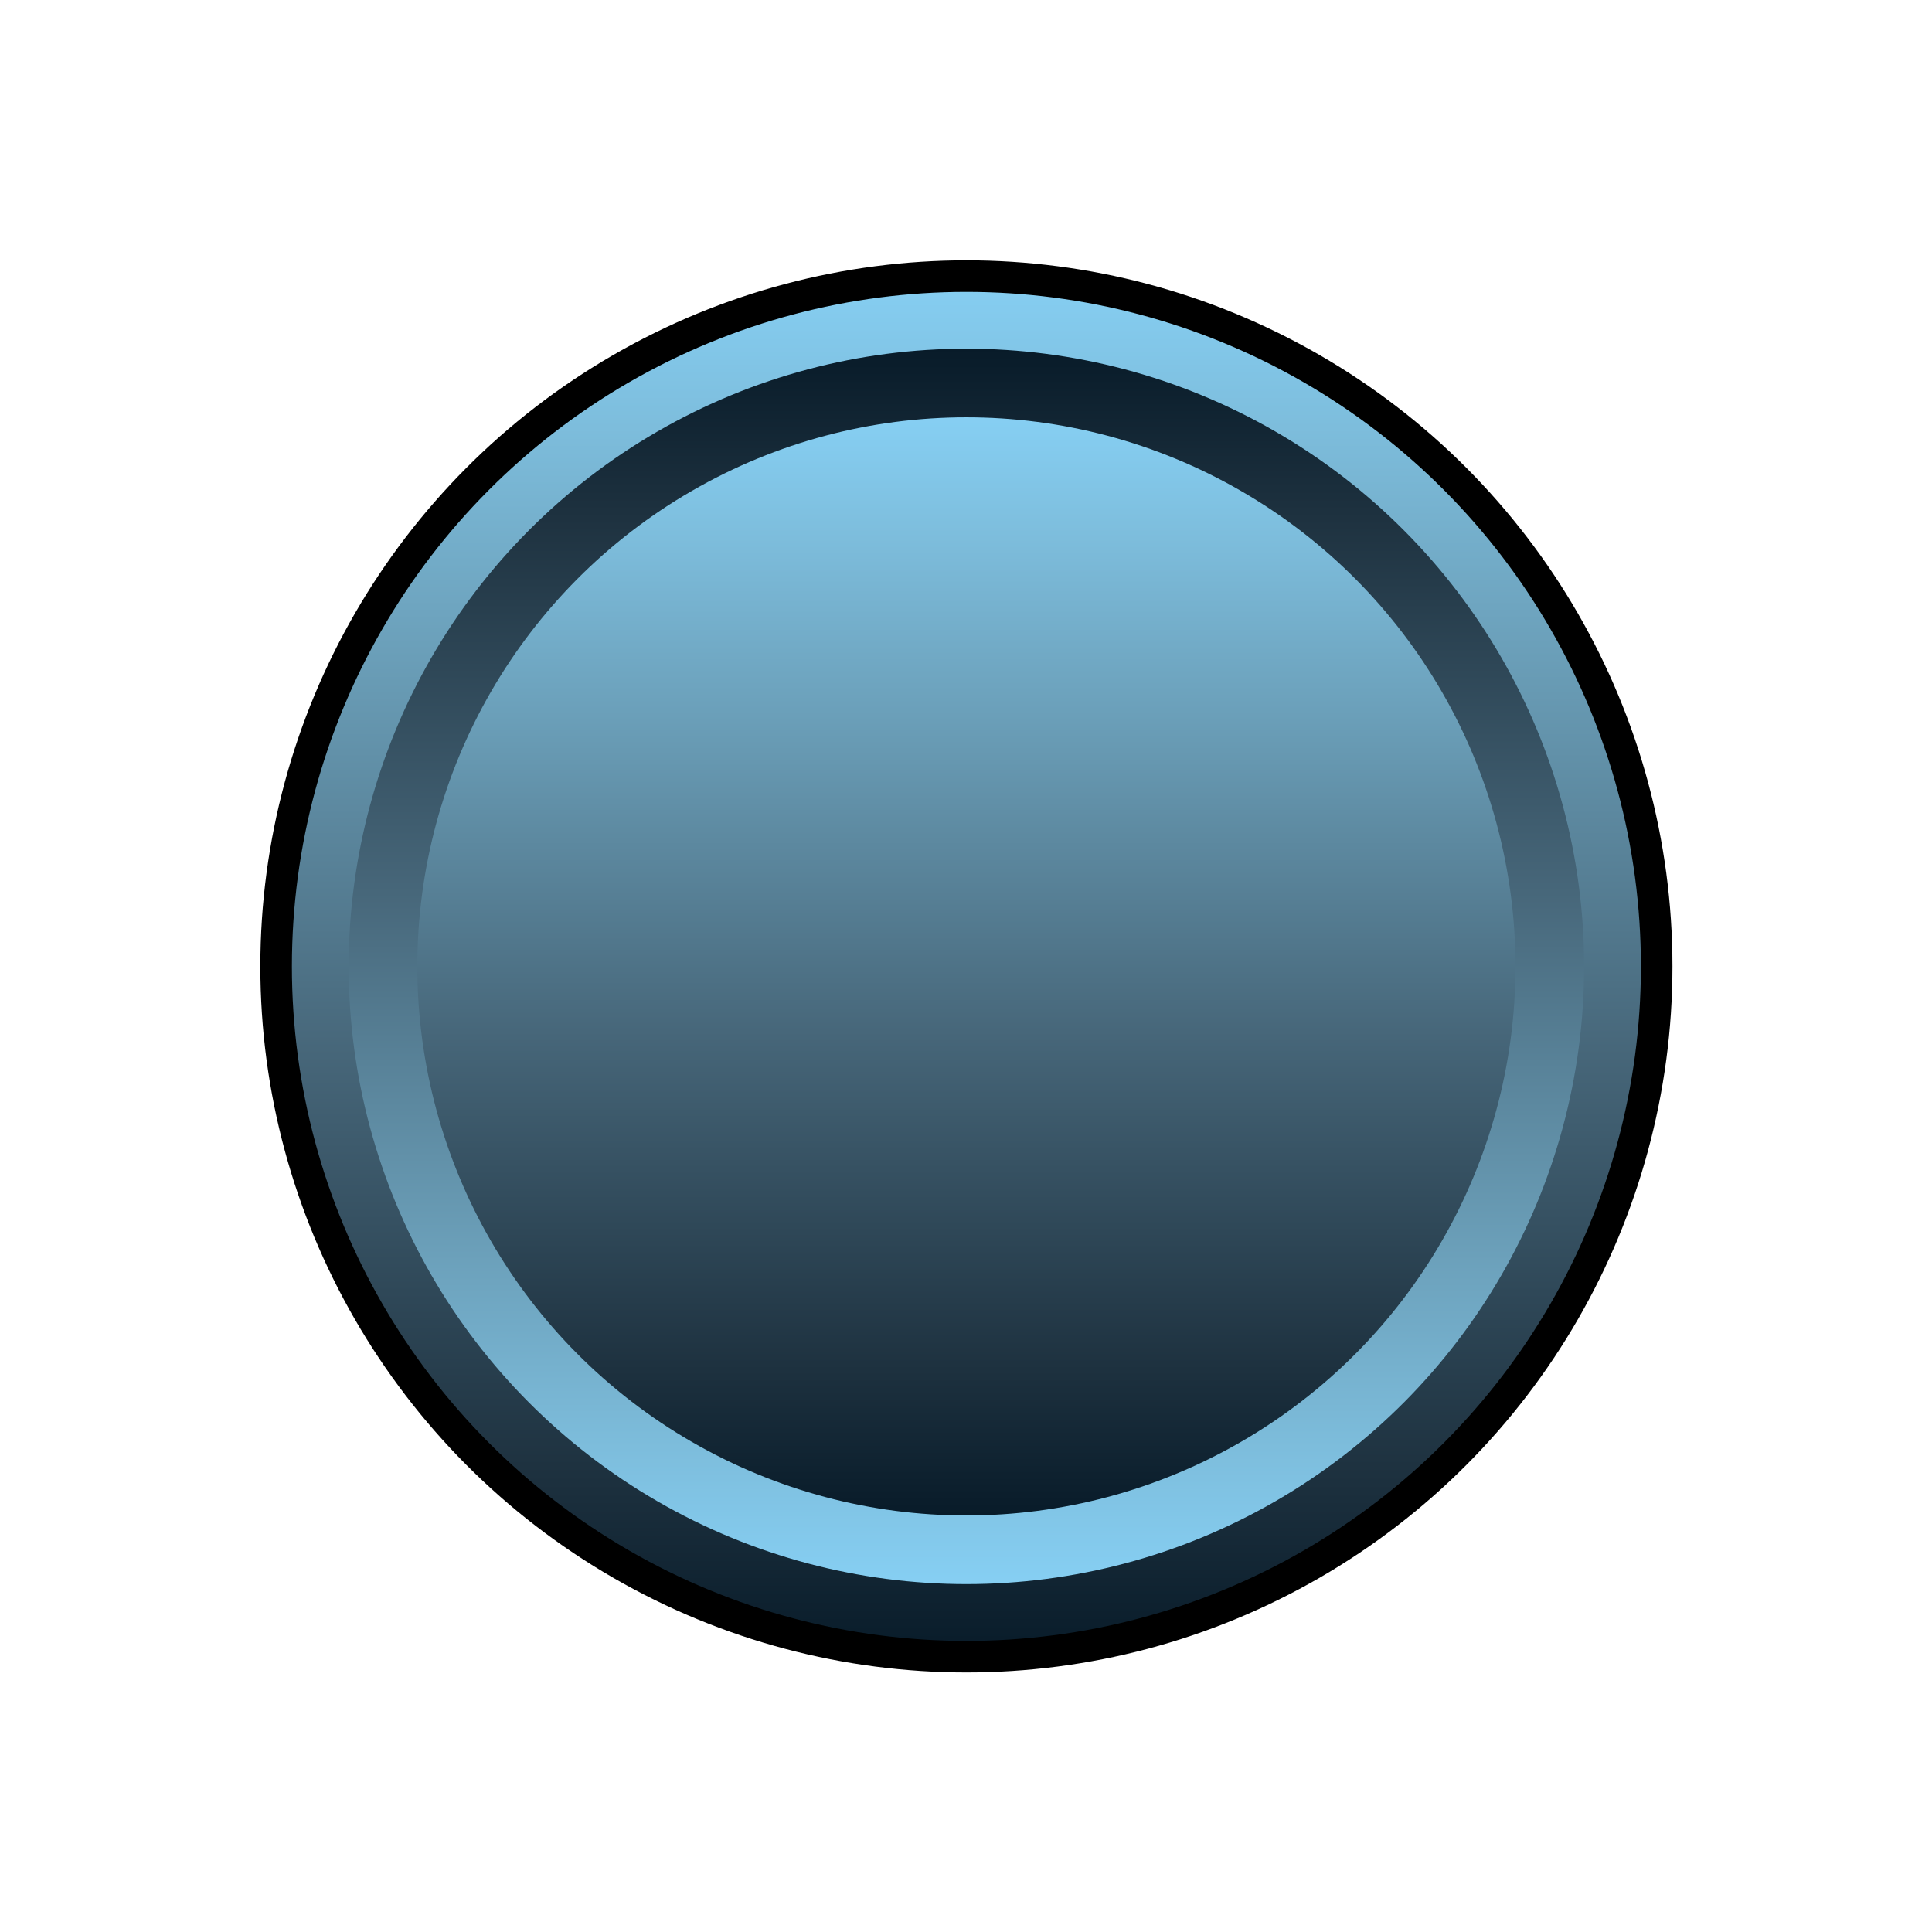 <?xml version="1.0" encoding="utf-8"?>
<!-- Generator: Adobe Illustrator 19.0.0, SVG Export Plug-In . SVG Version: 6.00 Build 0)  -->
<svg version="1.1" id="Layer_1" xmlns="http://www.w3.org/2000/svg" xmlns:xlink="http://www.w3.org/1999/xlink" x="0px" y="0px"
	 viewBox="0 0 244.9 244.9" style="enable-background:new 0 0 244.9 244.9;" xml:space="preserve">
<style type="text/css">
	.st0{display:none;fill:url(#XMLID_14_);stroke:#000000;stroke-width:4;stroke-miterlimit:10;}
	.st1{display:none;fill:url(#XMLID_15_);}
	.st2{display:none;fill:url(#XMLID_16_);}
	.st3{display:none;}
	.st4{display:inline;fill:url(#XMLID_18_);stroke:#000000;stroke-width:4;stroke-miterlimit:10;}
	.st5{display:inline;fill:url(#XMLID_19_);}
	.st6{display:inline;fill:url(#XMLID_20_);}
	.st7{display:inline;fill:url(#XMLID_21_);stroke:#000000;stroke-width:4;stroke-miterlimit:10;}
	.st8{display:inline;fill:url(#XMLID_22_);}
	.st9{display:inline;fill:url(#XMLID_24_);}
	.st10{display:none;fill:url(#XMLID_25_);stroke:#000000;stroke-width:4;stroke-miterlimit:10;}
	.st11{display:none;fill:url(#XMLID_26_);}
	.st12{display:none;fill:url(#XMLID_27_);}
	.st13{display:none;fill:url(#XMLID_28_);stroke:#000000;stroke-width:4;stroke-miterlimit:10;}
	.st14{display:none;fill:url(#XMLID_34_);}
	.st15{display:none;fill:url(#XMLID_35_);}
	.st16{display:inline;fill:url(#XMLID_36_);stroke:#000000;stroke-width:4;stroke-miterlimit:10;}
	.st17{display:inline;fill:url(#XMLID_37_);}
	.st18{display:inline;fill:url(#XMLID_38_);}
	.st19{fill:url(#XMLID_39_);stroke:#000000;stroke-width:4;stroke-miterlimit:10;}
	.st20{fill:url(#XMLID_40_);}
	.st21{fill:url(#XMLID_41_);}
	.st22{display:none;fill:url(#XMLID_42_);stroke:#000000;stroke-width:4;stroke-miterlimit:10;}
	.st23{display:none;fill:url(#XMLID_43_);}
	.st24{display:none;fill:url(#XMLID_44_);}
	.st25{display:none;fill:url(#XMLID_45_);stroke:#000000;stroke-width:4;stroke-miterlimit:10;}
	.st26{display:none;fill:url(#XMLID_46_);}
	.st27{display:none;fill:url(#XMLID_47_);}
	.st28{display:inline;fill:url(#XMLID_48_);stroke:#000000;stroke-width:4;stroke-miterlimit:10;}
	.st29{display:inline;fill:url(#XMLID_49_);}
	.st30{display:inline;fill:url(#XMLID_50_);}
	.st31{display:inline;fill:url(#XMLID_51_);stroke:#000000;stroke-width:4;stroke-miterlimit:10;}
	.st32{display:inline;fill:url(#XMLID_52_);}
	.st33{display:inline;fill:url(#XMLID_53_);}
	.st34{display:none;fill:url(#XMLID_54_);stroke:#000000;stroke-width:4;stroke-miterlimit:10;}
	.st35{display:none;fill:url(#XMLID_55_);}
	.st36{display:none;fill:url(#XMLID_56_);}
	.st37{display:none;fill:url(#XMLID_57_);stroke:#000000;stroke-width:4;stroke-miterlimit:10;}
	.st38{display:none;fill:url(#XMLID_58_);}
	.st39{display:none;fill:url(#XMLID_59_);}
	.st40{display:inline;fill:url(#XMLID_60_);stroke:#000000;stroke-width:4;stroke-miterlimit:10;}
	.st41{display:inline;fill:url(#XMLID_61_);}
	.st42{display:inline;fill:url(#XMLID_62_);}
	.st43{display:none;fill:url(#XMLID_63_);stroke:#000000;stroke-width:4;stroke-miterlimit:10;}
	.st44{display:none;fill:url(#XMLID_64_);}
	.st45{display:none;fill:url(#XMLID_65_);}
	.st46{display:inline;fill:url(#XMLID_67_);stroke:#000000;stroke-width:4;stroke-miterlimit:10;}
	.st47{display:inline;fill:url(#XMLID_68_);}
	.st48{display:inline;fill:url(#XMLID_69_);}
</style>
<linearGradient id="XMLID_14_" gradientUnits="userSpaceOnUse" x1="564.251" y1="-323.062" x2="564.251" y2="-564">
	<stop  offset="0" style="stop-color:#081B29"/>
	<stop  offset="0.138" style="stop-color:#1E3240"/>
	<stop  offset="0.441" style="stop-color:#47677A"/>
	<stop  offset="0.696" style="stop-color:#6799B2"/>
	<stop  offset="0.89" style="stop-color:#7DBDDC"/>
	<stop  offset="1" style="stop-color:#86CFF3"/>
</linearGradient>
<path id="XMLID_145_" class="st0" d="M443.8-564v240.9h240.9V-564H443.8z M564.3-392.4c-28.2,0-51.2-22.9-51.2-51.2
	s22.9-51.2,51.2-51.2s51.2,22.9,51.2,51.2S592.5-392.4,564.3-392.4z"/>
<linearGradient id="XMLID_15_" gradientUnits="userSpaceOnUse" x1="564.251" y1="-553.237" x2="564.251" y2="-333.825">
	<stop  offset="0" style="stop-color:#081B29"/>
	<stop  offset="0.138" style="stop-color:#1E3240"/>
	<stop  offset="0.441" style="stop-color:#47677A"/>
	<stop  offset="0.696" style="stop-color:#6799B2"/>
	<stop  offset="0.89" style="stop-color:#7DBDDC"/>
	<stop  offset="1" style="stop-color:#86CFF3"/>
</linearGradient>
<path id="XMLID_142_" class="st1" d="M453.2-553.2v219.4h222.1v-219.4H453.2z M564.3-392.4c-28.2,0-51.2-22.9-51.2-51.2
	c0-28.2,22.9-51.2,51.2-51.2s51.2,22.9,51.2,51.2C615.4-415.3,592.5-392.4,564.3-392.4z"/>
<linearGradient id="XMLID_16_" gradientUnits="userSpaceOnUse" x1="564.251" y1="-341.522" x2="564.251" y2="-545.54">
	<stop  offset="0" style="stop-color:#081B29"/>
	<stop  offset="0.138" style="stop-color:#1E3240"/>
	<stop  offset="0.441" style="stop-color:#47677A"/>
	<stop  offset="0.696" style="stop-color:#6799B2"/>
	<stop  offset="0.89" style="stop-color:#7DBDDC"/>
	<stop  offset="1" style="stop-color:#86CFF3"/>
</linearGradient>
<path id="XMLID_143_" class="st2" d="M462.2-545.5v204h204v-204H462.2z M564.3-392.4c-28.2,0-51.2-22.9-51.2-51.2
	s22.9-51.2,51.2-51.2s51.2,22.9,51.2,51.2S592.5-392.4,564.3-392.4z"/>
<g id="XMLID_129_" class="st3">
	<linearGradient id="XMLID_18_" gradientUnits="userSpaceOnUse" x1="927.549" y1="-323.062" x2="927.549" y2="-564">
		<stop  offset="0" style="stop-color:#081B29"/>
		<stop  offset="0.138" style="stop-color:#1E3240"/>
		<stop  offset="0.441" style="stop-color:#47677A"/>
		<stop  offset="0.696" style="stop-color:#6799B2"/>
		<stop  offset="0.89" style="stop-color:#7DBDDC"/>
		<stop  offset="1" style="stop-color:#86CFF3"/>
	</linearGradient>
	<rect id="XMLID_140_" x="807.1" y="-564" class="st4" width="240.9" height="240.9"/>
	<linearGradient id="XMLID_19_" gradientUnits="userSpaceOnUse" x1="927.549" y1="-553.237" x2="927.549" y2="-333.825">
		<stop  offset="0" style="stop-color:#081B29"/>
		<stop  offset="0.138" style="stop-color:#1E3240"/>
		<stop  offset="0.441" style="stop-color:#47677A"/>
		<stop  offset="0.696" style="stop-color:#6799B2"/>
		<stop  offset="0.89" style="stop-color:#7DBDDC"/>
		<stop  offset="1" style="stop-color:#86CFF3"/>
	</linearGradient>
	<rect id="XMLID_133_" x="816.5" y="-553.2" class="st5" width="222.1" height="219.4"/>
	<linearGradient id="XMLID_20_" gradientUnits="userSpaceOnUse" x1="927.549" y1="-341.522" x2="927.549" y2="-545.54">
		<stop  offset="0" style="stop-color:#081B29"/>
		<stop  offset="0.138" style="stop-color:#1E3240"/>
		<stop  offset="0.441" style="stop-color:#47677A"/>
		<stop  offset="0.696" style="stop-color:#6799B2"/>
		<stop  offset="0.89" style="stop-color:#7DBDDC"/>
		<stop  offset="1" style="stop-color:#86CFF3"/>
	</linearGradient>
	<rect id="XMLID_132_" x="825.5" y="-545.5" class="st6" width="204" height="204"/>
</g>
<g id="XMLID_150_" class="st3">
	<linearGradient id="XMLID_21_" gradientUnits="userSpaceOnUse" x1="1239.996" y1="-264.401" x2="1239.996" y2="-505.339">
		<stop  offset="0" style="stop-color:#081B29"/>
		<stop  offset="0.138" style="stop-color:#1E3240"/>
		<stop  offset="0.441" style="stop-color:#47677A"/>
		<stop  offset="0.696" style="stop-color:#6799B2"/>
		<stop  offset="0.89" style="stop-color:#7DBDDC"/>
		<stop  offset="1" style="stop-color:#86CFF3"/>
	</linearGradient>
	<circle id="XMLID_149_" class="st7" cx="1240" cy="-384.9" r="120.5"/>
	<linearGradient id="XMLID_22_" gradientUnits="userSpaceOnUse" x1="1239.996" y1="-492.662" x2="1239.996" y2="-277.078">
		<stop  offset="0" style="stop-color:#081B29"/>
		<stop  offset="0.138" style="stop-color:#1E3240"/>
		<stop  offset="0.441" style="stop-color:#47677A"/>
		<stop  offset="0.696" style="stop-color:#6799B2"/>
		<stop  offset="0.89" style="stop-color:#7DBDDC"/>
		<stop  offset="1" style="stop-color:#86CFF3"/>
	</linearGradient>
	<circle id="XMLID_131_" class="st8" cx="1240" cy="-384.9" r="107.8"/>
	<linearGradient id="XMLID_24_" gradientUnits="userSpaceOnUse" x1="1239.996" y1="-289.062" x2="1239.996" y2="-480.677">
		<stop  offset="0" style="stop-color:#081B29"/>
		<stop  offset="0.138" style="stop-color:#1E3240"/>
		<stop  offset="0.441" style="stop-color:#47677A"/>
		<stop  offset="0.696" style="stop-color:#6799B2"/>
		<stop  offset="0.89" style="stop-color:#7DBDDC"/>
		<stop  offset="1" style="stop-color:#86CFF3"/>
	</linearGradient>
	<circle id="XMLID_66_" class="st9" cx="1240" cy="-384.9" r="95.8"/>
</g>
<linearGradient id="XMLID_25_" gradientUnits="userSpaceOnUse" x1="1606.777" y1="-289.062" x2="1606.777" y2="-530">
	<stop  offset="0" style="stop-color:#081B29"/>
	<stop  offset="0.138" style="stop-color:#1E3240"/>
	<stop  offset="0.441" style="stop-color:#47677A"/>
	<stop  offset="0.696" style="stop-color:#6799B2"/>
	<stop  offset="0.89" style="stop-color:#7DBDDC"/>
	<stop  offset="1" style="stop-color:#86CFF3"/>
</linearGradient>
<path id="XMLID_157_" class="st10" d="M1606.8-530c-66.5,0-120.5,53.9-120.5,120.5s53.9,120.5,120.5,120.5
	c66.5,0,120.5-53.9,120.5-120.5S1673.3-530,1606.8-530z M1606.8-358.4c-28.2,0-51.2-22.9-51.2-51.2c0-28.2,22.9-51.2,51.2-51.2
	c28.2,0,51.2,22.9,51.2,51.2C1657.9-381.3,1635-358.4,1606.8-358.4z"/>
<linearGradient id="XMLID_26_" gradientUnits="userSpaceOnUse" x1="1606.777" y1="-517.323" x2="1606.777" y2="-301.739">
	<stop  offset="0" style="stop-color:#081B29"/>
	<stop  offset="0.138" style="stop-color:#1E3240"/>
	<stop  offset="0.441" style="stop-color:#47677A"/>
	<stop  offset="0.696" style="stop-color:#6799B2"/>
	<stop  offset="0.89" style="stop-color:#7DBDDC"/>
	<stop  offset="1" style="stop-color:#86CFF3"/>
</linearGradient>
<path id="XMLID_154_" class="st11" d="M1606.8-517.3c-59.5,0-107.8,48.3-107.8,107.8c0,59.5,48.3,107.8,107.8,107.8
	c59.5,0,107.8-48.3,107.8-107.8C1714.6-469.1,1666.3-517.3,1606.8-517.3z M1606.8-358.4c-28.2,0-51.2-22.9-51.2-51.2
	s22.9-51.2,51.2-51.2c28.2,0,51.2,22.9,51.2,51.2S1635-358.4,1606.8-358.4z"/>
<linearGradient id="XMLID_27_" gradientUnits="userSpaceOnUse" x1="1606.777" y1="-313.724" x2="1606.777" y2="-505.339">
	<stop  offset="0" style="stop-color:#081B29"/>
	<stop  offset="0.138" style="stop-color:#1E3240"/>
	<stop  offset="0.441" style="stop-color:#47677A"/>
	<stop  offset="0.696" style="stop-color:#6799B2"/>
	<stop  offset="0.89" style="stop-color:#7DBDDC"/>
	<stop  offset="1" style="stop-color:#86CFF3"/>
</linearGradient>
<path id="XMLID_151_" class="st12" d="M1606.8-505.3c-52.9,0-95.8,42.9-95.8,95.8s42.9,95.8,95.8,95.8c52.9,0,95.8-42.9,95.8-95.8
	S1659.7-505.3,1606.8-505.3z M1606.8-358.4c-28.2,0-51.2-22.9-51.2-51.2c0-28.2,22.9-51.2,51.2-51.2c28.2,0,51.2,22.9,51.2,51.2
	C1657.9-381.3,1635-358.4,1606.8-358.4z"/>
<linearGradient id="XMLID_28_" gradientUnits="userSpaceOnUse" x1="545.522" y1="-665.072" x2="545.522" y2="-840.086">
	<stop  offset="0" style="stop-color:#081B29"/>
	<stop  offset="0.138" style="stop-color:#1E3240"/>
	<stop  offset="0.441" style="stop-color:#47677A"/>
	<stop  offset="0.696" style="stop-color:#6799B2"/>
	<stop  offset="0.89" style="stop-color:#7DBDDC"/>
	<stop  offset="1" style="stop-color:#86CFF3"/>
</linearGradient>
<path id="XMLID_184_" class="st13" d="M458-840.1v175h175v-175H458z M545.5-715.4c-20.5,0-37.2-16.6-37.2-37.2s16.6-37.2,37.2-37.2
	s37.2,16.6,37.2,37.2S566-715.4,545.5-715.4z"/>
<linearGradient id="XMLID_34_" gradientUnits="userSpaceOnUse" x1="545.522" y1="-832.268" x2="545.522" y2="-672.889">
	<stop  offset="0" style="stop-color:#081B29"/>
	<stop  offset="0.138" style="stop-color:#1E3240"/>
	<stop  offset="0.441" style="stop-color:#47677A"/>
	<stop  offset="0.696" style="stop-color:#6799B2"/>
	<stop  offset="0.89" style="stop-color:#7DBDDC"/>
	<stop  offset="1" style="stop-color:#86CFF3"/>
</linearGradient>
<path id="XMLID_181_" class="st14" d="M464.9-832.3v159.4h161.3v-159.4H464.9z M545.5-715.4c-20.5,0-37.2-16.6-37.2-37.2
	s16.6-37.2,37.2-37.2c20.5,0,37.2,16.6,37.2,37.2S566-715.4,545.5-715.4z"/>
<linearGradient id="XMLID_35_" gradientUnits="userSpaceOnUse" x1="545.522" y1="-678.48" x2="545.522" y2="-826.677">
	<stop  offset="0" style="stop-color:#081B29"/>
	<stop  offset="0.138" style="stop-color:#1E3240"/>
	<stop  offset="0.441" style="stop-color:#47677A"/>
	<stop  offset="0.696" style="stop-color:#6799B2"/>
	<stop  offset="0.89" style="stop-color:#7DBDDC"/>
	<stop  offset="1" style="stop-color:#86CFF3"/>
</linearGradient>
<path id="XMLID_178_" class="st15" d="M471.4-826.7v148.2h148.2v-148.2H471.4z M545.5-715.4c-20.5,0-37.2-16.6-37.2-37.2
	c0-20.5,16.6-37.2,37.2-37.2c20.5,0,37.2,16.6,37.2,37.2C582.7-732.1,566-715.4,545.5-715.4z"/>
<g id="XMLID_173_" class="st3">
	<linearGradient id="XMLID_36_" gradientUnits="userSpaceOnUse" x1="782.469" y1="-665.072" x2="782.469" y2="-840.086">
		<stop  offset="0" style="stop-color:#081B29"/>
		<stop  offset="0.138" style="stop-color:#1E3240"/>
		<stop  offset="0.441" style="stop-color:#47677A"/>
		<stop  offset="0.696" style="stop-color:#6799B2"/>
		<stop  offset="0.89" style="stop-color:#7DBDDC"/>
		<stop  offset="1" style="stop-color:#86CFF3"/>
	</linearGradient>
	<rect id="XMLID_177_" x="695" y="-840.1" class="st16" width="175" height="175"/>
	<linearGradient id="XMLID_37_" gradientUnits="userSpaceOnUse" x1="782.469" y1="-832.268" x2="782.469" y2="-672.889">
		<stop  offset="0" style="stop-color:#081B29"/>
		<stop  offset="0.138" style="stop-color:#1E3240"/>
		<stop  offset="0.441" style="stop-color:#47677A"/>
		<stop  offset="0.696" style="stop-color:#6799B2"/>
		<stop  offset="0.89" style="stop-color:#7DBDDC"/>
		<stop  offset="1" style="stop-color:#86CFF3"/>
	</linearGradient>
	<rect id="XMLID_176_" x="701.8" y="-832.3" class="st17" width="161.3" height="159.4"/>
	<linearGradient id="XMLID_38_" gradientUnits="userSpaceOnUse" x1="782.469" y1="-678.48" x2="782.469" y2="-826.677">
		<stop  offset="0" style="stop-color:#081B29"/>
		<stop  offset="0.138" style="stop-color:#1E3240"/>
		<stop  offset="0.441" style="stop-color:#47677A"/>
		<stop  offset="0.696" style="stop-color:#6799B2"/>
		<stop  offset="0.89" style="stop-color:#7DBDDC"/>
		<stop  offset="1" style="stop-color:#86CFF3"/>
	</linearGradient>
	<rect id="XMLID_174_" x="708.4" y="-826.7" class="st18" width="148.2" height="148.2"/>
</g>
<g id="XMLID_169_">
	<linearGradient id="XMLID_39_" gradientUnits="userSpaceOnUse" x1="122.469" y1="209.976" x2="122.469" y2="34.962">
		<stop  offset="0" style="stop-color:#081B29"/>
		<stop  offset="0.138" style="stop-color:#1E3240"/>
		<stop  offset="0.441" style="stop-color:#47677A"/>
		<stop  offset="0.696" style="stop-color:#6799B2"/>
		<stop  offset="0.89" style="stop-color:#7DBDDC"/>
		<stop  offset="1" style="stop-color:#86CFF3"/>
	</linearGradient>
	<circle id="XMLID_172_" class="st19" cx="122.5" cy="122.5" r="87.5"/>
	<linearGradient id="XMLID_40_" gradientUnits="userSpaceOnUse" x1="122.469" y1="44.17" x2="122.469" y2="200.768">
		<stop  offset="0" style="stop-color:#081B29"/>
		<stop  offset="0.138" style="stop-color:#1E3240"/>
		<stop  offset="0.441" style="stop-color:#47677A"/>
		<stop  offset="0.696" style="stop-color:#6799B2"/>
		<stop  offset="0.89" style="stop-color:#7DBDDC"/>
		<stop  offset="1" style="stop-color:#86CFF3"/>
	</linearGradient>
	<circle id="XMLID_171_" class="st20" cx="122.5" cy="122.5" r="78.3"/>
	<linearGradient id="XMLID_41_" gradientUnits="userSpaceOnUse" x1="122.469" y1="192.062" x2="122.469" y2="52.876">
		<stop  offset="0" style="stop-color:#081B29"/>
		<stop  offset="0.138" style="stop-color:#1E3240"/>
		<stop  offset="0.441" style="stop-color:#47677A"/>
		<stop  offset="0.696" style="stop-color:#6799B2"/>
		<stop  offset="0.89" style="stop-color:#7DBDDC"/>
		<stop  offset="1" style="stop-color:#86CFF3"/>
	</linearGradient>
	<circle id="XMLID_170_" class="st21" cx="122.5" cy="122.5" r="69.6"/>
</g>
<linearGradient id="XMLID_42_" gradientUnits="userSpaceOnUse" x1="1275.707" y1="-657.254" x2="1275.707" y2="-832.268">
	<stop  offset="0" style="stop-color:#081B29"/>
	<stop  offset="0.138" style="stop-color:#1E3240"/>
	<stop  offset="0.441" style="stop-color:#47677A"/>
	<stop  offset="0.696" style="stop-color:#6799B2"/>
	<stop  offset="0.89" style="stop-color:#7DBDDC"/>
	<stop  offset="1" style="stop-color:#86CFF3"/>
</linearGradient>
<path id="XMLID_166_" class="st22" d="M1275.7-832.3c-48.3,0-87.5,39.2-87.5,87.5s39.2,87.5,87.5,87.5c48.3,0,87.5-39.2,87.5-87.5
	S1324-832.3,1275.7-832.3z M1275.7-707.6c-20.5,0-37.2-16.6-37.2-37.2s16.6-37.2,37.2-37.2c20.5,0,37.2,16.6,37.2,37.2
	S1296.2-707.6,1275.7-707.6z"/>
<linearGradient id="XMLID_43_" gradientUnits="userSpaceOnUse" x1="1275.707" y1="-823.06" x2="1275.707" y2="-666.462">
	<stop  offset="0" style="stop-color:#081B29"/>
	<stop  offset="0.138" style="stop-color:#1E3240"/>
	<stop  offset="0.441" style="stop-color:#47677A"/>
	<stop  offset="0.696" style="stop-color:#6799B2"/>
	<stop  offset="0.89" style="stop-color:#7DBDDC"/>
	<stop  offset="1" style="stop-color:#86CFF3"/>
</linearGradient>
<path id="XMLID_163_" class="st23" d="M1275.7-823.1c-43.2,0-78.3,35.1-78.3,78.3c0,43.2,35.1,78.3,78.3,78.3
	c43.2,0,78.3-35.1,78.3-78.3C1354-788,1318.9-823.1,1275.7-823.1z M1275.7-707.6c-20.5,0-37.2-16.6-37.2-37.2s16.6-37.2,37.2-37.2
	c20.5,0,37.2,16.6,37.2,37.2S1296.2-707.6,1275.7-707.6z"/>
<linearGradient id="XMLID_44_" gradientUnits="userSpaceOnUse" x1="1275.707" y1="-675.168" x2="1275.707" y2="-814.355">
	<stop  offset="0" style="stop-color:#081B29"/>
	<stop  offset="0.138" style="stop-color:#1E3240"/>
	<stop  offset="0.441" style="stop-color:#47677A"/>
	<stop  offset="0.696" style="stop-color:#6799B2"/>
	<stop  offset="0.89" style="stop-color:#7DBDDC"/>
	<stop  offset="1" style="stop-color:#86CFF3"/>
</linearGradient>
<path id="XMLID_160_" class="st24" d="M1275.7-814.4c-38.4,0-69.6,31.2-69.6,69.6s31.2,69.6,69.6,69.6c38.4,0,69.6-31.2,69.6-69.6
	S1314.1-814.4,1275.7-814.4z M1275.7-707.6c-20.5,0-37.2-16.6-37.2-37.2c0-20.5,16.6-37.2,37.2-37.2c20.5,0,37.2,16.6,37.2,37.2
	C1312.9-724.2,1296.2-707.6,1275.7-707.6z"/>
<linearGradient id="XMLID_45_" gradientUnits="userSpaceOnUse" x1="721.875" y1="270.247" x2="721.875" y2="29.309">
	<stop  offset="0" style="stop-color:#5C1313"/>
	<stop  offset="1" style="stop-color:#EF3D48"/>
</linearGradient>
<path id="XMLID_236_" class="st25" d="M601.4,29.3v240.9h240.9V29.3H601.4z M721.9,200.9c-28.2,0-51.2-22.9-51.2-51.2
	s22.9-51.2,51.2-51.2s51.2,22.9,51.2,51.2S750.1,200.9,721.9,200.9z"/>
<linearGradient id="XMLID_46_" gradientUnits="userSpaceOnUse" x1="721.875" y1="40.072" x2="721.875" y2="259.485">
	<stop  offset="0" style="stop-color:#5C1313"/>
	<stop  offset="1" style="stop-color:#EF3D48"/>
</linearGradient>
<path id="XMLID_233_" class="st26" d="M610.8,40.1v219.4h222.1V40.1H610.8z M721.9,200.9c-28.2,0-51.2-22.9-51.2-51.2
	c0-28.2,22.9-51.2,51.2-51.2s51.2,22.9,51.2,51.2C773,178,750.1,200.9,721.9,200.9z"/>
<linearGradient id="XMLID_47_" gradientUnits="userSpaceOnUse" x1="721.875" y1="251.788" x2="721.875" y2="47.769">
	<stop  offset="0" style="stop-color:#5C1313"/>
	<stop  offset="1" style="stop-color:#EF3D48"/>
</linearGradient>
<path id="XMLID_230_" class="st27" d="M619.9,47.8v204h204v-204H619.9z M721.9,200.9c-28.2,0-51.2-22.9-51.2-51.2
	s22.9-51.2,51.2-51.2s51.2,22.9,51.2,51.2S750.1,200.9,721.9,200.9z"/>
<g id="XMLID_226_" class="st3">
	<linearGradient id="XMLID_48_" gradientUnits="userSpaceOnUse" x1="1038.582" y1="270.247" x2="1038.582" y2="29.309">
		<stop  offset="0" style="stop-color:#5C1313"/>
		<stop  offset="1" style="stop-color:#EF3D48"/>
	</linearGradient>
	<rect id="XMLID_229_" x="918.1" y="29.3" class="st28" width="240.9" height="240.9"/>
	<linearGradient id="XMLID_49_" gradientUnits="userSpaceOnUse" x1="1038.582" y1="40.072" x2="1038.582" y2="259.485">
		<stop  offset="0" style="stop-color:#5C1313"/>
		<stop  offset="1" style="stop-color:#EF3D48"/>
	</linearGradient>
	<rect id="XMLID_228_" x="927.5" y="40.1" class="st29" width="222.1" height="219.4"/>
	<linearGradient id="XMLID_50_" gradientUnits="userSpaceOnUse" x1="1038.582" y1="251.788" x2="1038.582" y2="47.769">
		<stop  offset="0" style="stop-color:#5C1313"/>
		<stop  offset="1" style="stop-color:#EF3D48"/>
	</linearGradient>
	<rect id="XMLID_227_" x="936.6" y="47.8" class="st30" width="204" height="204"/>
</g>
<g id="XMLID_222_" class="st3">
	<linearGradient id="XMLID_51_" gradientUnits="userSpaceOnUse" x1="1327.504" y1="270.247" x2="1327.504" y2="29.31">
		<stop  offset="0" style="stop-color:#5C1313"/>
		<stop  offset="1" style="stop-color:#EF3D48"/>
	</linearGradient>
	<circle id="XMLID_225_" class="st31" cx="1327.5" cy="149.8" r="120.5"/>
	<linearGradient id="XMLID_52_" gradientUnits="userSpaceOnUse" x1="1327.504" y1="41.986" x2="1327.504" y2="257.57">
		<stop  offset="0" style="stop-color:#5C1313"/>
		<stop  offset="1" style="stop-color:#EF3D48"/>
	</linearGradient>
	<circle id="XMLID_224_" class="st32" cx="1327.5" cy="149.8" r="107.8"/>
	<linearGradient id="XMLID_53_" gradientUnits="userSpaceOnUse" x1="1327.504" y1="245.586" x2="1327.504" y2="53.971">
		<stop  offset="0" style="stop-color:#5C1313"/>
		<stop  offset="1" style="stop-color:#EF3D48"/>
	</linearGradient>
	<circle id="XMLID_223_" class="st33" cx="1327.5" cy="149.8" r="95.8"/>
</g>
<linearGradient id="XMLID_54_" gradientUnits="userSpaceOnUse" x1="1631.438" y1="288.707" x2="1631.438" y2="47.769">
	<stop  offset="0" style="stop-color:#5C1313"/>
	<stop  offset="1" style="stop-color:#EF3D48"/>
</linearGradient>
<path id="XMLID_219_" class="st34" d="M1631.4,47.8c-66.5,0-120.5,53.9-120.5,120.5s53.9,120.5,120.5,120.5
	c66.5,0,120.5-53.9,120.5-120.5S1698,47.8,1631.4,47.8z M1631.4,219.4c-28.2,0-51.2-22.9-51.2-51.2c0-28.2,22.9-51.2,51.2-51.2
	c28.2,0,51.2,22.9,51.2,51.2C1682.6,196.5,1659.7,219.4,1631.4,219.4z"/>
<linearGradient id="XMLID_55_" gradientUnits="userSpaceOnUse" x1="1631.438" y1="60.446" x2="1631.438" y2="276.03">
	<stop  offset="0" style="stop-color:#5C1313"/>
	<stop  offset="1" style="stop-color:#EF3D48"/>
</linearGradient>
<path id="XMLID_216_" class="st35" d="M1631.4,60.4c-59.5,0-107.8,48.3-107.8,107.8c0,59.5,48.3,107.8,107.8,107.8
	s107.8-48.3,107.8-107.8C1739.2,108.7,1691,60.4,1631.4,60.4z M1631.4,219.4c-28.2,0-51.2-22.9-51.2-51.2s22.9-51.2,51.2-51.2
	c28.2,0,51.2,22.9,51.2,51.2S1659.7,219.4,1631.4,219.4z"/>
<linearGradient id="XMLID_56_" gradientUnits="userSpaceOnUse" x1="1631.438" y1="264.045" x2="1631.438" y2="72.43">
	<stop  offset="0" style="stop-color:#5C1313"/>
	<stop  offset="1" style="stop-color:#EF3D48"/>
</linearGradient>
<path id="XMLID_213_" class="st36" d="M1631.4,72.4c-52.9,0-95.8,42.9-95.8,95.8s42.9,95.8,95.8,95.8c52.9,0,95.8-42.9,95.8-95.8
	S1684.4,72.4,1631.4,72.4z M1631.4,219.4c-28.2,0-51.2-22.9-51.2-51.2c0-28.2,22.9-51.2,51.2-51.2c28.2,0,51.2,22.9,51.2,51.2
	C1682.6,196.5,1659.7,219.4,1631.4,219.4z"/>
<linearGradient id="XMLID_57_" gradientUnits="userSpaceOnUse" x1="582.677" y1="-32.672" x2="582.677" y2="-207.687">
	<stop  offset="0" style="stop-color:#5C1313"/>
	<stop  offset="1" style="stop-color:#EF3D48"/>
</linearGradient>
<path id="XMLID_210_" class="st37" d="M495.2-207.7v175h175v-175H495.2z M582.7-83c-20.5,0-37.2-16.6-37.2-37.2s16.6-37.2,37.2-37.2
	c20.5,0,37.2,16.6,37.2,37.2S603.2-83,582.7-83z"/>
<linearGradient id="XMLID_58_" gradientUnits="userSpaceOnUse" x1="582.677" y1="-199.869" x2="582.677" y2="-40.49">
	<stop  offset="0" style="stop-color:#5C1313"/>
	<stop  offset="1" style="stop-color:#EF3D48"/>
</linearGradient>
<path id="XMLID_207_" class="st38" d="M502-199.9v159.4h161.3v-159.4H502z M582.7-83c-20.5,0-37.2-16.6-37.2-37.2
	c0-20.5,16.6-37.2,37.2-37.2s37.2,16.6,37.2,37.2C619.8-99.7,603.2-83,582.7-83z"/>
<linearGradient id="XMLID_59_" gradientUnits="userSpaceOnUse" x1="582.677" y1="-46.081" x2="582.677" y2="-194.278">
	<stop  offset="0" style="stop-color:#5C1313"/>
	<stop  offset="1" style="stop-color:#EF3D48"/>
</linearGradient>
<path id="XMLID_204_" class="st39" d="M508.6-194.3v148.2h148.2v-148.2H508.6z M582.7-83c-20.5,0-37.2-16.6-37.2-37.2
	s16.6-37.2,37.2-37.2s37.2,16.6,37.2,37.2S603.2-83,582.7-83z"/>
<g id="XMLID_196_" class="st3">
	<linearGradient id="XMLID_60_" gradientUnits="userSpaceOnUse" x1="1084.332" y1="-40.49" x2="1084.332" y2="-215.505">
		<stop  offset="0" style="stop-color:#5C1313"/>
		<stop  offset="1" style="stop-color:#EF3D48"/>
	</linearGradient>
	<circle id="XMLID_199_" class="st40" cx="1084.3" cy="-128" r="87.5"/>
	<linearGradient id="XMLID_61_" gradientUnits="userSpaceOnUse" x1="1084.332" y1="-206.296" x2="1084.332" y2="-49.699">
		<stop  offset="0" style="stop-color:#5C1313"/>
		<stop  offset="1" style="stop-color:#EF3D48"/>
	</linearGradient>
	<circle id="XMLID_198_" class="st41" cx="1084.3" cy="-128" r="78.3"/>
	<linearGradient id="XMLID_62_" gradientUnits="userSpaceOnUse" x1="1084.332" y1="-58.404" x2="1084.332" y2="-197.591">
		<stop  offset="0" style="stop-color:#5C1313"/>
		<stop  offset="1" style="stop-color:#EF3D48"/>
	</linearGradient>
	<circle id="XMLID_197_" class="st42" cx="1084.3" cy="-128" r="69.6"/>
</g>
<linearGradient id="XMLID_63_" gradientUnits="userSpaceOnUse" x1="1327.504" y1="-32.672" x2="1327.504" y2="-207.687">
	<stop  offset="0" style="stop-color:#5C1313"/>
	<stop  offset="1" style="stop-color:#EF3D48"/>
</linearGradient>
<path id="XMLID_193_" class="st43" d="M1327.5-207.7c-48.3,0-87.5,39.2-87.5,87.5c0,48.3,39.2,87.5,87.5,87.5s87.5-39.2,87.5-87.5
	C1415-168.5,1375.8-207.7,1327.5-207.7z M1327.5-83c-20.5,0-37.2-16.6-37.2-37.2c0-20.5,16.6-37.2,37.2-37.2
	c20.5,0,37.2,16.6,37.2,37.2C1364.7-99.7,1348-83,1327.5-83z"/>
<linearGradient id="XMLID_64_" gradientUnits="userSpaceOnUse" x1="1327.504" y1="-198.478" x2="1327.504" y2="-41.881">
	<stop  offset="0" style="stop-color:#5C1313"/>
	<stop  offset="1" style="stop-color:#EF3D48"/>
</linearGradient>
<path id="XMLID_190_" class="st44" d="M1327.5-198.5c-43.2,0-78.3,35.1-78.3,78.3c0,43.2,35.1,78.3,78.3,78.3s78.3-35.1,78.3-78.3
	C1405.8-163.4,1370.7-198.5,1327.5-198.5z M1327.5-83c-20.5,0-37.2-16.6-37.2-37.2s16.6-37.2,37.2-37.2s37.2,16.6,37.2,37.2
	S1348-83,1327.5-83z"/>
<linearGradient id="XMLID_65_" gradientUnits="userSpaceOnUse" x1="1327.504" y1="-50.586" x2="1327.504" y2="-189.773">
	<stop  offset="0" style="stop-color:#5C1313"/>
	<stop  offset="1" style="stop-color:#EF3D48"/>
</linearGradient>
<path id="XMLID_187_" class="st45" d="M1327.5-189.8c-38.4,0-69.6,31.2-69.6,69.6s31.2,69.6,69.6,69.6c38.4,0,69.6-31.2,69.6-69.6
	S1365.9-189.8,1327.5-189.8z M1327.5-83c-20.5,0-37.2-16.6-37.2-37.2c0-20.5,16.6-37.2,37.2-37.2s37.2,16.6,37.2,37.2
	C1364.7-99.7,1348-83,1327.5-83z"/>
<g id="XMLID_1_" class="st3">
	<linearGradient id="XMLID_67_" gradientUnits="userSpaceOnUse" x1="842.344" y1="-40.49" x2="842.344" y2="-215.505">
		<stop  offset="0" style="stop-color:#5C1313"/>
		<stop  offset="1" style="stop-color:#EF3D48"/>
	</linearGradient>
	<rect id="XMLID_10_" x="754.8" y="-215.5" class="st46" width="175" height="175"/>
	<linearGradient id="XMLID_68_" gradientUnits="userSpaceOnUse" x1="842.344" y1="-207.687" x2="842.344" y2="-48.308">
		<stop  offset="0" style="stop-color:#5C1313"/>
		<stop  offset="1" style="stop-color:#EF3D48"/>
	</linearGradient>
	<rect id="XMLID_9_" x="761.7" y="-207.7" class="st47" width="161.3" height="159.4"/>
	<linearGradient id="XMLID_69_" gradientUnits="userSpaceOnUse" x1="842.344" y1="-53.899" x2="842.344" y2="-202.096">
		<stop  offset="0" style="stop-color:#5C1313"/>
		<stop  offset="1" style="stop-color:#EF3D48"/>
	</linearGradient>
	<rect id="XMLID_2_" x="768.2" y="-202.1" class="st48" width="148.2" height="148.2"/>
</g>
</svg>
